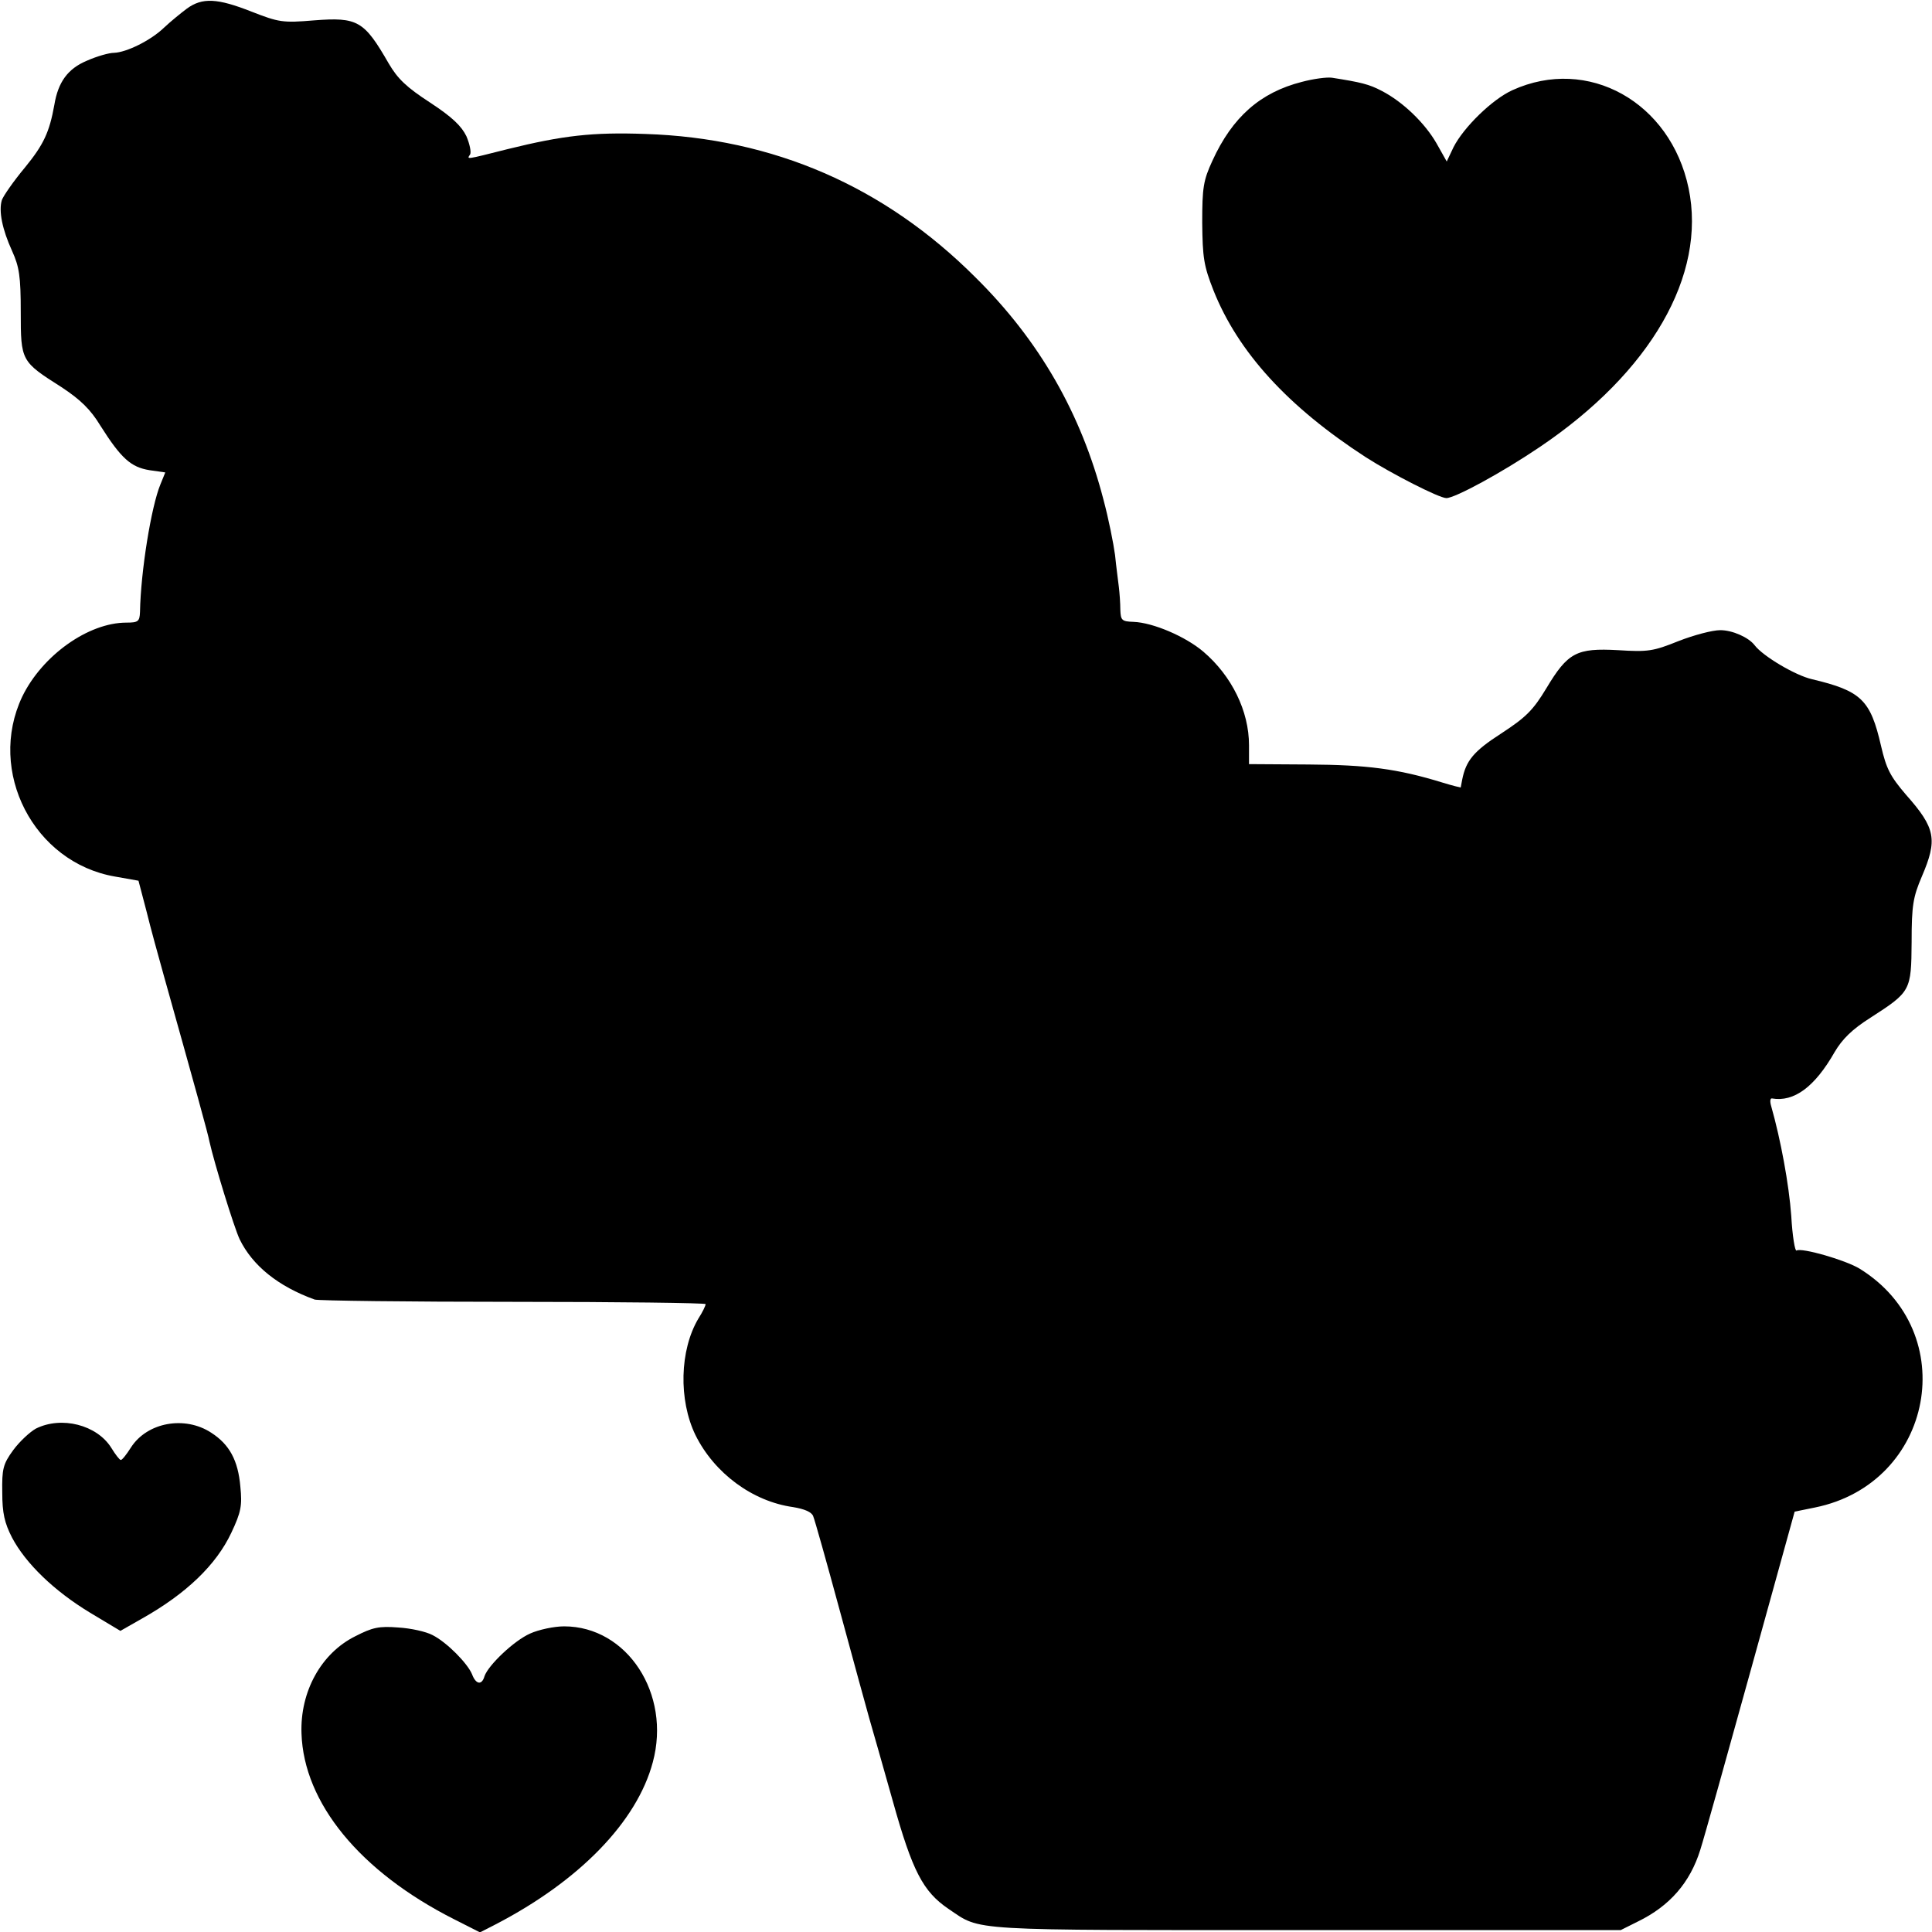 <?xml version="1.0" standalone="no"?>
<!DOCTYPE svg PUBLIC "-//W3C//DTD SVG 20010904//EN"
 "http://www.w3.org/TR/2001/REC-SVG-20010904/DTD/svg10.dtd">
<svg version="1.0" xmlns="http://www.w3.org/2000/svg"
 width="512pt" height="512pt" viewBox="0 0 512 512"
 preserveAspectRatio="xMidYMid meet">
<g transform="translate(0,512) scale(0.1,-0.1)"
fill="#000000" stroke="none">
<path d="M495 5097 c-16 -12 -43 -34 -60 -50 -35 -34 -100 -66 -133 -67 -13 0
-45 -9 -72 -21 -50 -21 -76 -56 -86 -117 -13 -72 -28 -105 -78 -166 -30 -36
-57 -75 -61 -86 -9 -29 1 -78 27 -135 19 -42 23 -67 23 -162 0 -130 1 -131
108 -199 50 -33 77 -59 103 -102 55 -87 81 -110 130 -118 l42 -6 -13 -32 c-24
-58 -52 -229 -54 -338 -1 -25 -5 -28 -36 -28 -101 0 -223 -87 -276 -196 -94
-198 30 -440 246 -477 l62 -11 21 -80 c11 -45 32 -121 46 -171 83 -296 118
-422 121 -440 13 -58 65 -227 80 -259 34 -70 102 -125 199 -160 10 -3 248 -6
527 -6 280 0 509 -3 509 -6 0 -4 -8 -21 -19 -38 -50 -84 -53 -216 -8 -309 50
-101 151 -176 259 -191 30 -5 49 -13 53 -24 4 -9 36 -123 71 -252 35 -129 70
-257 78 -285 8 -27 36 -126 62 -218 52 -186 80 -240 148 -286 88 -59 38 -56
946 -56 l835 0 46 23 c84 41 138 103 165 190 10 31 70 246 134 477 l116 419
54 11 c315 64 390 465 118 633 -38 23 -153 56 -167 48 -4 -3 -11 38 -14 92 -6
83 -28 202 -53 290 -4 13 -3 22 2 21 58 -10 113 30 166 123 20 34 46 60 95 91
107 69 108 71 109 201 0 97 4 119 27 173 42 98 37 128 -42 217 -42 49 -52 69
-66 129 -28 122 -52 146 -183 177 -44 10 -130 61 -152 90 -16 21 -59 40 -91
40 -21 0 -70 -13 -111 -29 -67 -27 -81 -29 -160 -24 -110 6 -133 -6 -190 -101
-35 -58 -54 -77 -120 -120 -73 -47 -93 -72 -103 -122 -2 -11 -4 -20 -4 -21 -1
0 -22 5 -48 13 -120 37 -201 47 -355 48 l-158 1 0 50 c0 91 -46 184 -121 248
-47 40 -133 77 -185 79 -31 1 -34 4 -35 32 0 17 -2 45 -4 61 -2 17 -7 54 -10
84 -4 30 -17 96 -31 148 -59 227 -169 420 -339 588 -241 241 -535 369 -875
380 -139 5 -218 -4 -364 -40 -115 -29 -109 -28 -100 -14 3 6 -1 27 -10 48 -13
27 -38 51 -96 89 -63 41 -86 63 -110 104 -65 113 -82 123 -198 114 -83 -7 -93
-5 -165 23 -91 36 -131 38 -172 8z"/>
<path d="M3450 4903 c-110 -28 -184 -93 -237 -209 -24 -52 -27 -71 -27 -164 1
-93 4 -114 30 -180 65 -163 197 -308 404 -442 67 -43 194 -108 213 -108 23 0
148 68 247 135 294 198 443 455 395 686 -48 229 -267 351 -467 260 -53 -24
-129 -98 -156 -151 l-18 -38 -27 48 c-31 54 -89 110 -145 139 -34 18 -56 23
-132 35 -14 2 -50 -3 -80 -11z"/>
<path d="M95 1334 c-16 -9 -43 -34 -60 -57 -27 -37 -30 -50 -29 -112 0 -55 6
-81 26 -120 36 -68 111 -141 207 -199 l80 -48 58 33 c117 66 196 142 236 227
26 55 29 72 24 122 -6 70 -29 112 -77 143 -70 46 -170 28 -213 -39 -12 -19
-24 -34 -27 -33 -3 0 -14 14 -25 32 -38 61 -132 85 -200 51z"/>
<path d="M942 784 c-91 -45 -147 -147 -143 -258 6 -184 155 -366 404 -492 l69
-35 41 21 c222 115 375 272 417 430 49 181 -68 360 -235 360 -27 0 -68 -9 -90
-19 -43 -19 -111 -84 -121 -113 -7 -25 -23 -22 -33 5 -12 29 -67 85 -105 104
-17 9 -57 18 -91 20 -51 4 -68 0 -113 -23z"/>
</g>
</svg>
